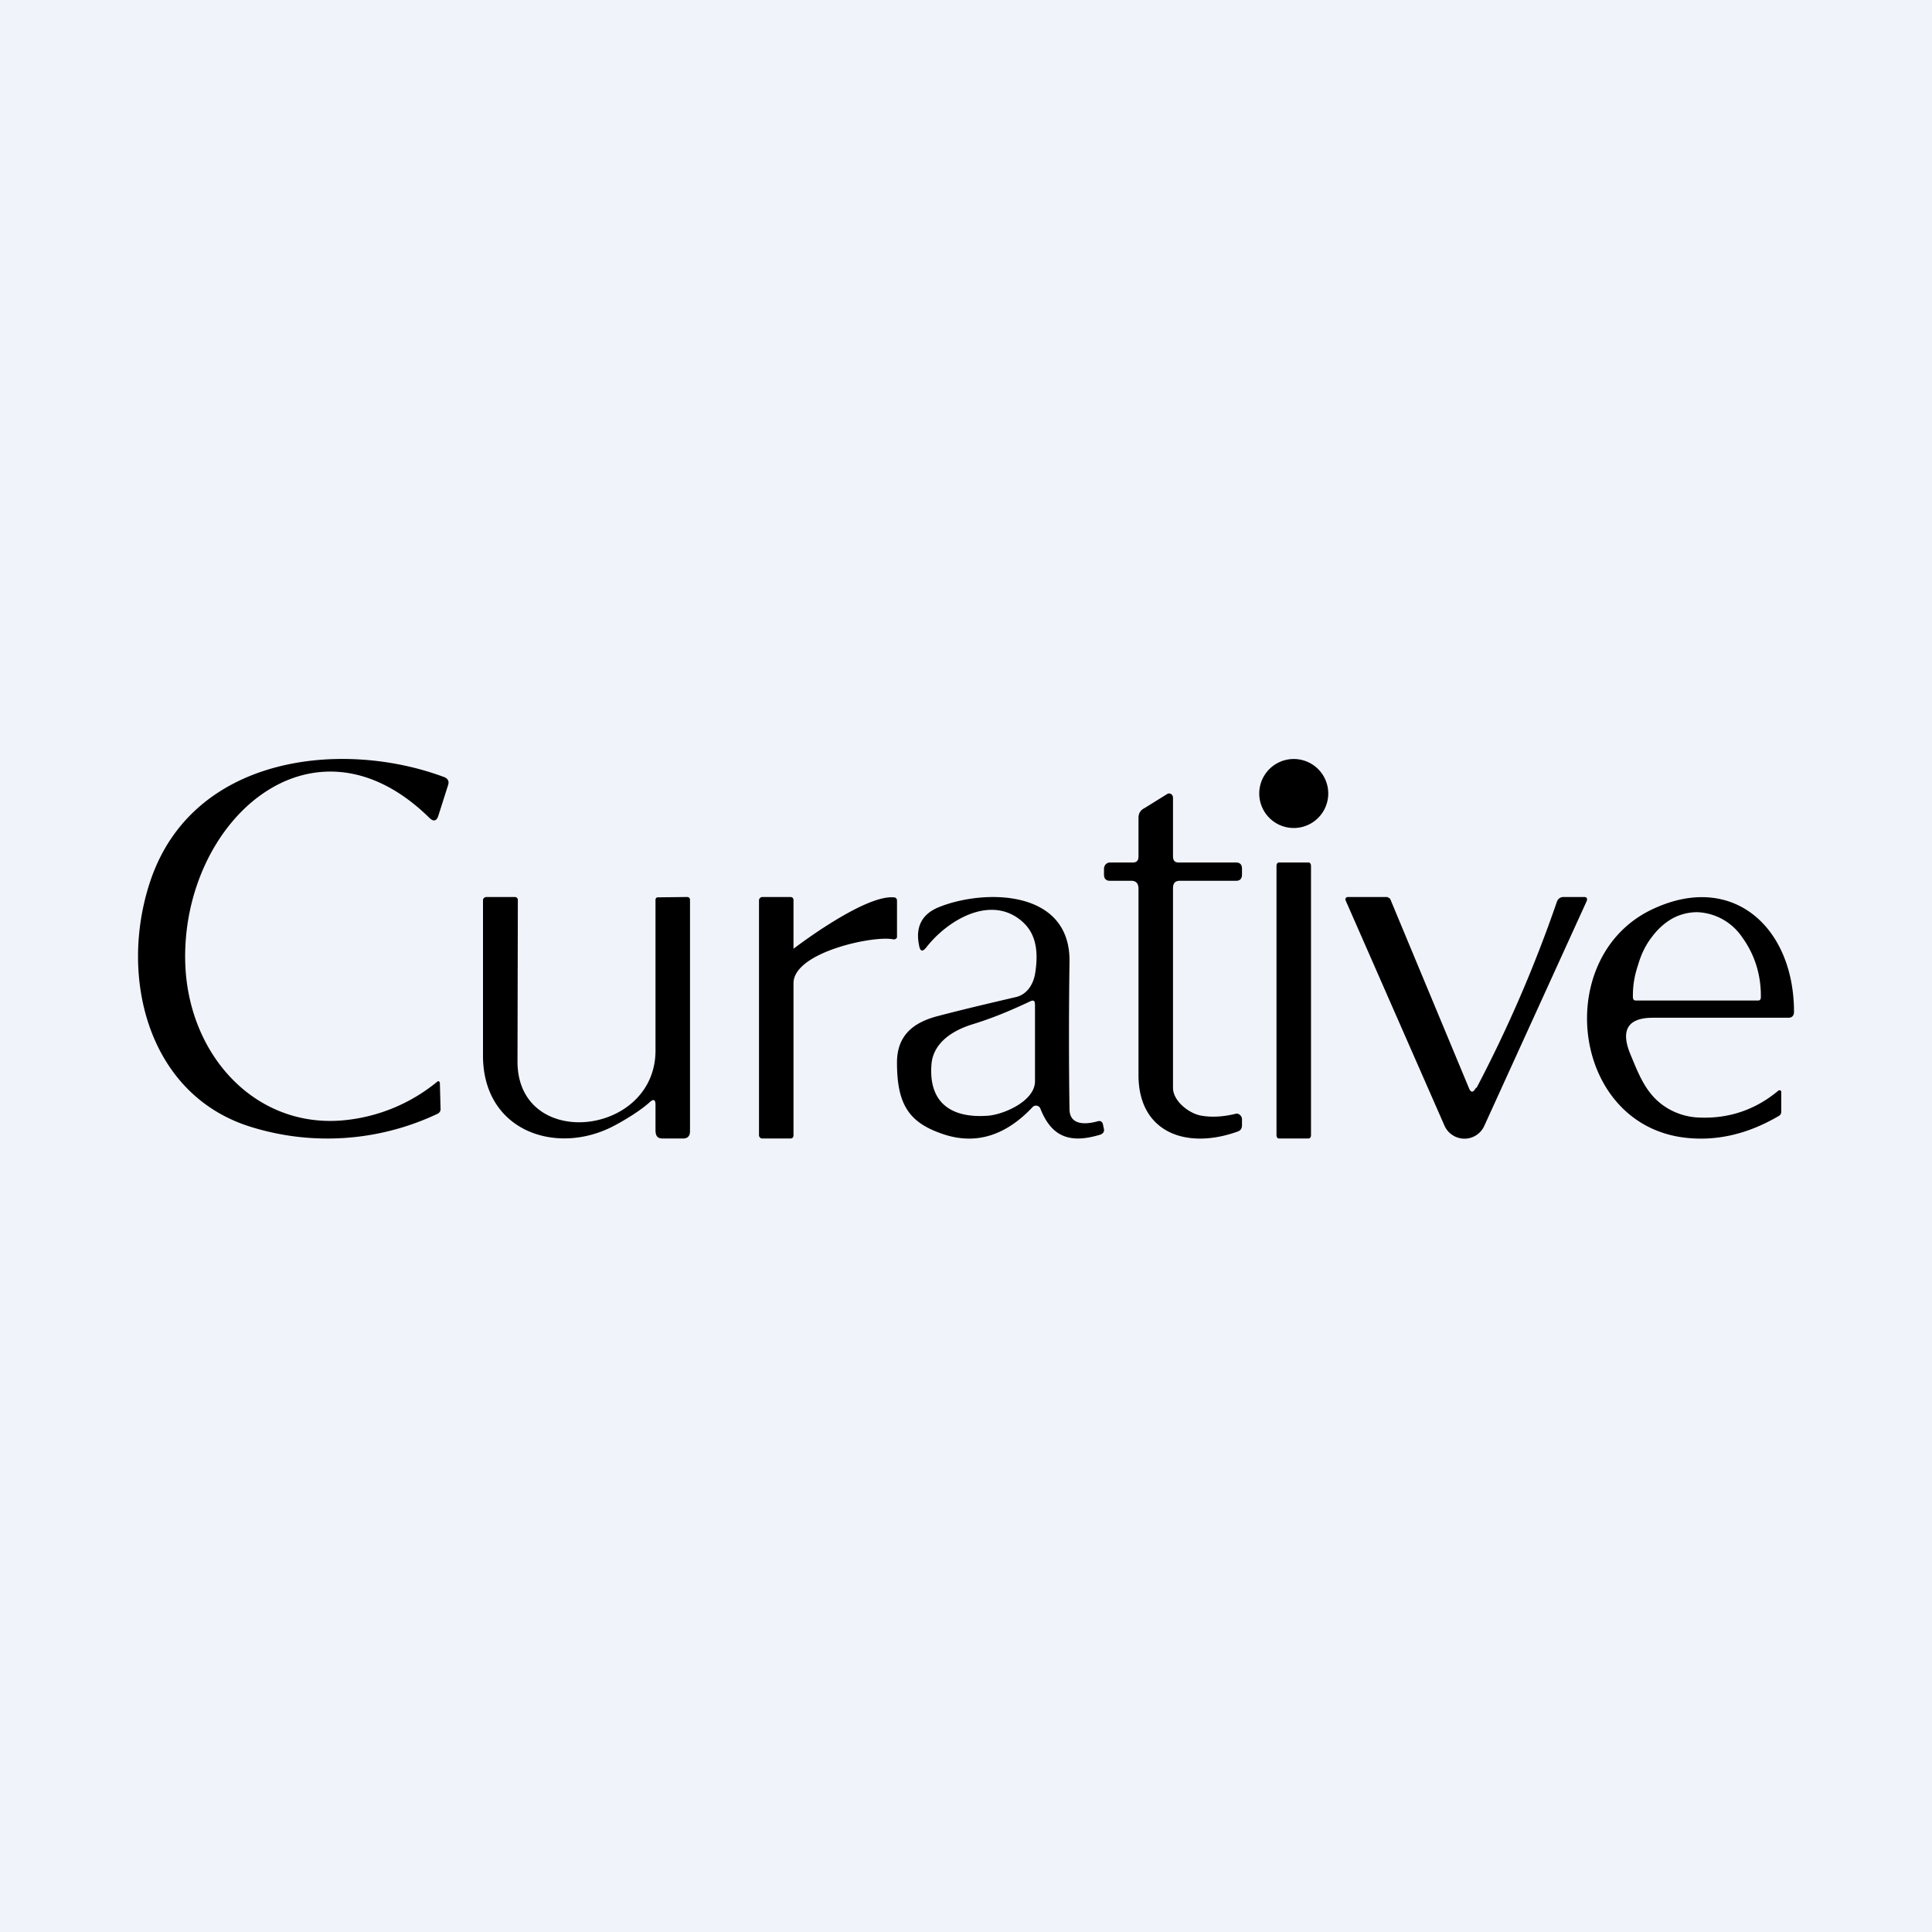 <?xml version='1.0' encoding='utf-8'?>
<!-- by TradeStack -->
<svg width="56" height="56" viewBox="0 0 56 56" xmlns="http://www.w3.org/2000/svg"><path fill="#F0F3FA" d="M0 0h56v56H0z" /><path d="M12.44 23.7c-3.4-3.33-7.2.13-7.07 4.23.09 2.63 1.99 4.73 4.5 4.55a5.01 5.01 0 0 0 2.82-1.14h.03l.02.02.01.03.02.76c0 .06-.03.1-.08.13a7.46 7.46 0 0 1-5.46.37c-2.95-.94-3.8-4.36-2.87-7.12 1.23-3.65 5.58-4.11 8.53-3 .1.05.13.12.1.22l-.28.88c-.05.17-.14.2-.27.07ZM37.5 24a1 1 0 1 0 0-2 1 1 0 0 0 0 2ZM34 25.75v5.78c0 .37.43.72.78.8.3.06.65.05 1.05-.05.08-.01.16.06.17.15v.18c0 .1-.04.16-.13.19-1.48.53-2.86.03-2.87-1.62v-5.42c0-.15-.07-.23-.21-.23h-.62c-.11 0-.17-.06-.17-.18v-.17c0-.1.08-.18.17-.18h.67c.11 0 .16-.06.16-.18v-1.11c0-.14.06-.23.18-.29l.66-.41c.08-.04.16.03.16.11v1.7c0 .12.05.18.16.18h1.67c.11 0 .17.06.17.18v.17c0 .12-.06.18-.17.18H34.2c-.14 0-.2.07-.2.22ZM23 27.5s2.03-1.56 2.9-1.49c.07 0 .1.04.1.1v1.05c0 .04-.05.07-.1.07-.53-.13-2.9.36-2.9 1.27v4.4c0 .07-.03.1-.1.1h-.8c-.06 0-.1-.04-.1-.1v-6.8c0-.06.05-.1.1-.1h.8c.07 0 .1.03.1.1v1.4ZM18.84 31.94c-.26.24-.7.51-1.02.68-1.67.9-3.85.18-3.82-2.07v-4.46c0-.05.05-.09.1-.09h.83c.04 0 .08.04.08.08L15 30.75c-.02 2.63 4.04 2.2 4-.34v-4.33c0-.04.03-.07.06-.07l.85-.01c.06 0 .09.03.09.09v6.7c0 .14-.07.21-.2.21h-.59c-.16 0-.21-.08-.21-.25v-.73c0-.15-.06-.17-.16-.08ZM37.93 25h-.86c-.04 0-.07.04-.07.1v7.8c0 .06.03.1.07.1h.86c.04 0 .07-.04.07-.1v-7.8c0-.06-.03-.1-.07-.1ZM42.8 31.53c.93-1.77 1.7-3.57 2.33-5.4.03-.08.1-.13.19-.13h.6c.07 0 .1.04.07.12l-2.97 6.52a.63.63 0 0 1-.92.26.63.63 0 0 1-.23-.27L39 26.09a.07.07 0 0 1 .06-.09h1.13c.02 0 .05.01.07.03.03.01.04.03.05.06l2.26 5.43c.06.16.13.16.21.01Z" /><path fill-rule="evenodd" d="M47.25 30.54c-.28-.69-.06-1.04.66-1.04h3.93c.1 0 .16-.06.16-.17 0-2.43-1.75-4.05-4.05-3-2.98 1.34-2.44 6.28.92 6.65.92.1 1.82-.12 2.7-.64a.13.13 0 0 0 .06-.11v-.59c0-.03-.05-.05-.08-.03-.68.57-1.47.83-2.35.78a1.9 1.9 0 0 1-1.02-.37c-.5-.37-.7-.93-.93-1.48Zm.16-1.54h3.55c.08 0 .08-.07.08-.13 0-.66-.2-1.23-.54-1.7a1.65 1.65 0 0 0-1.3-.73c-.25 0-.5.06-.72.18-.23.13-.43.31-.6.54-.18.23-.31.5-.4.81-.1.3-.15.57-.15.9 0 .05 0 .13.08.13ZM30.15 32.12c.25.64.61.88 1.1.88.19 0 .4-.04.64-.11.1-.04.13-.1.1-.2l-.02-.1c-.02-.08-.07-.11-.15-.09-.39.11-.81.1-.82-.34-.02-1.32-.02-2.86 0-4.27.04-2.14-2.51-2.12-3.8-1.59-.48.2-.67.57-.56 1.1.03.18.1.2.21.06.64-.82 1.9-1.54 2.79-.74.39.35.47.86.36 1.52-.06.32-.25.59-.55.66-.77.18-1.54.36-2.3.56-.7.19-1.15.57-1.15 1.34 0 1.2.34 1.72 1.27 2.05.96.35 1.85.1 2.66-.76.06-.07.18-.05.22.03Zm-1.93-2.44c-.7.21-1.17.6-1.22 1.16-.09 1.08.52 1.58 1.63 1.5.45-.03 1.37-.42 1.37-1v-2.2c0-.13-.03-.16-.13-.12-.55.26-1.07.48-1.65.66Z" /></svg>